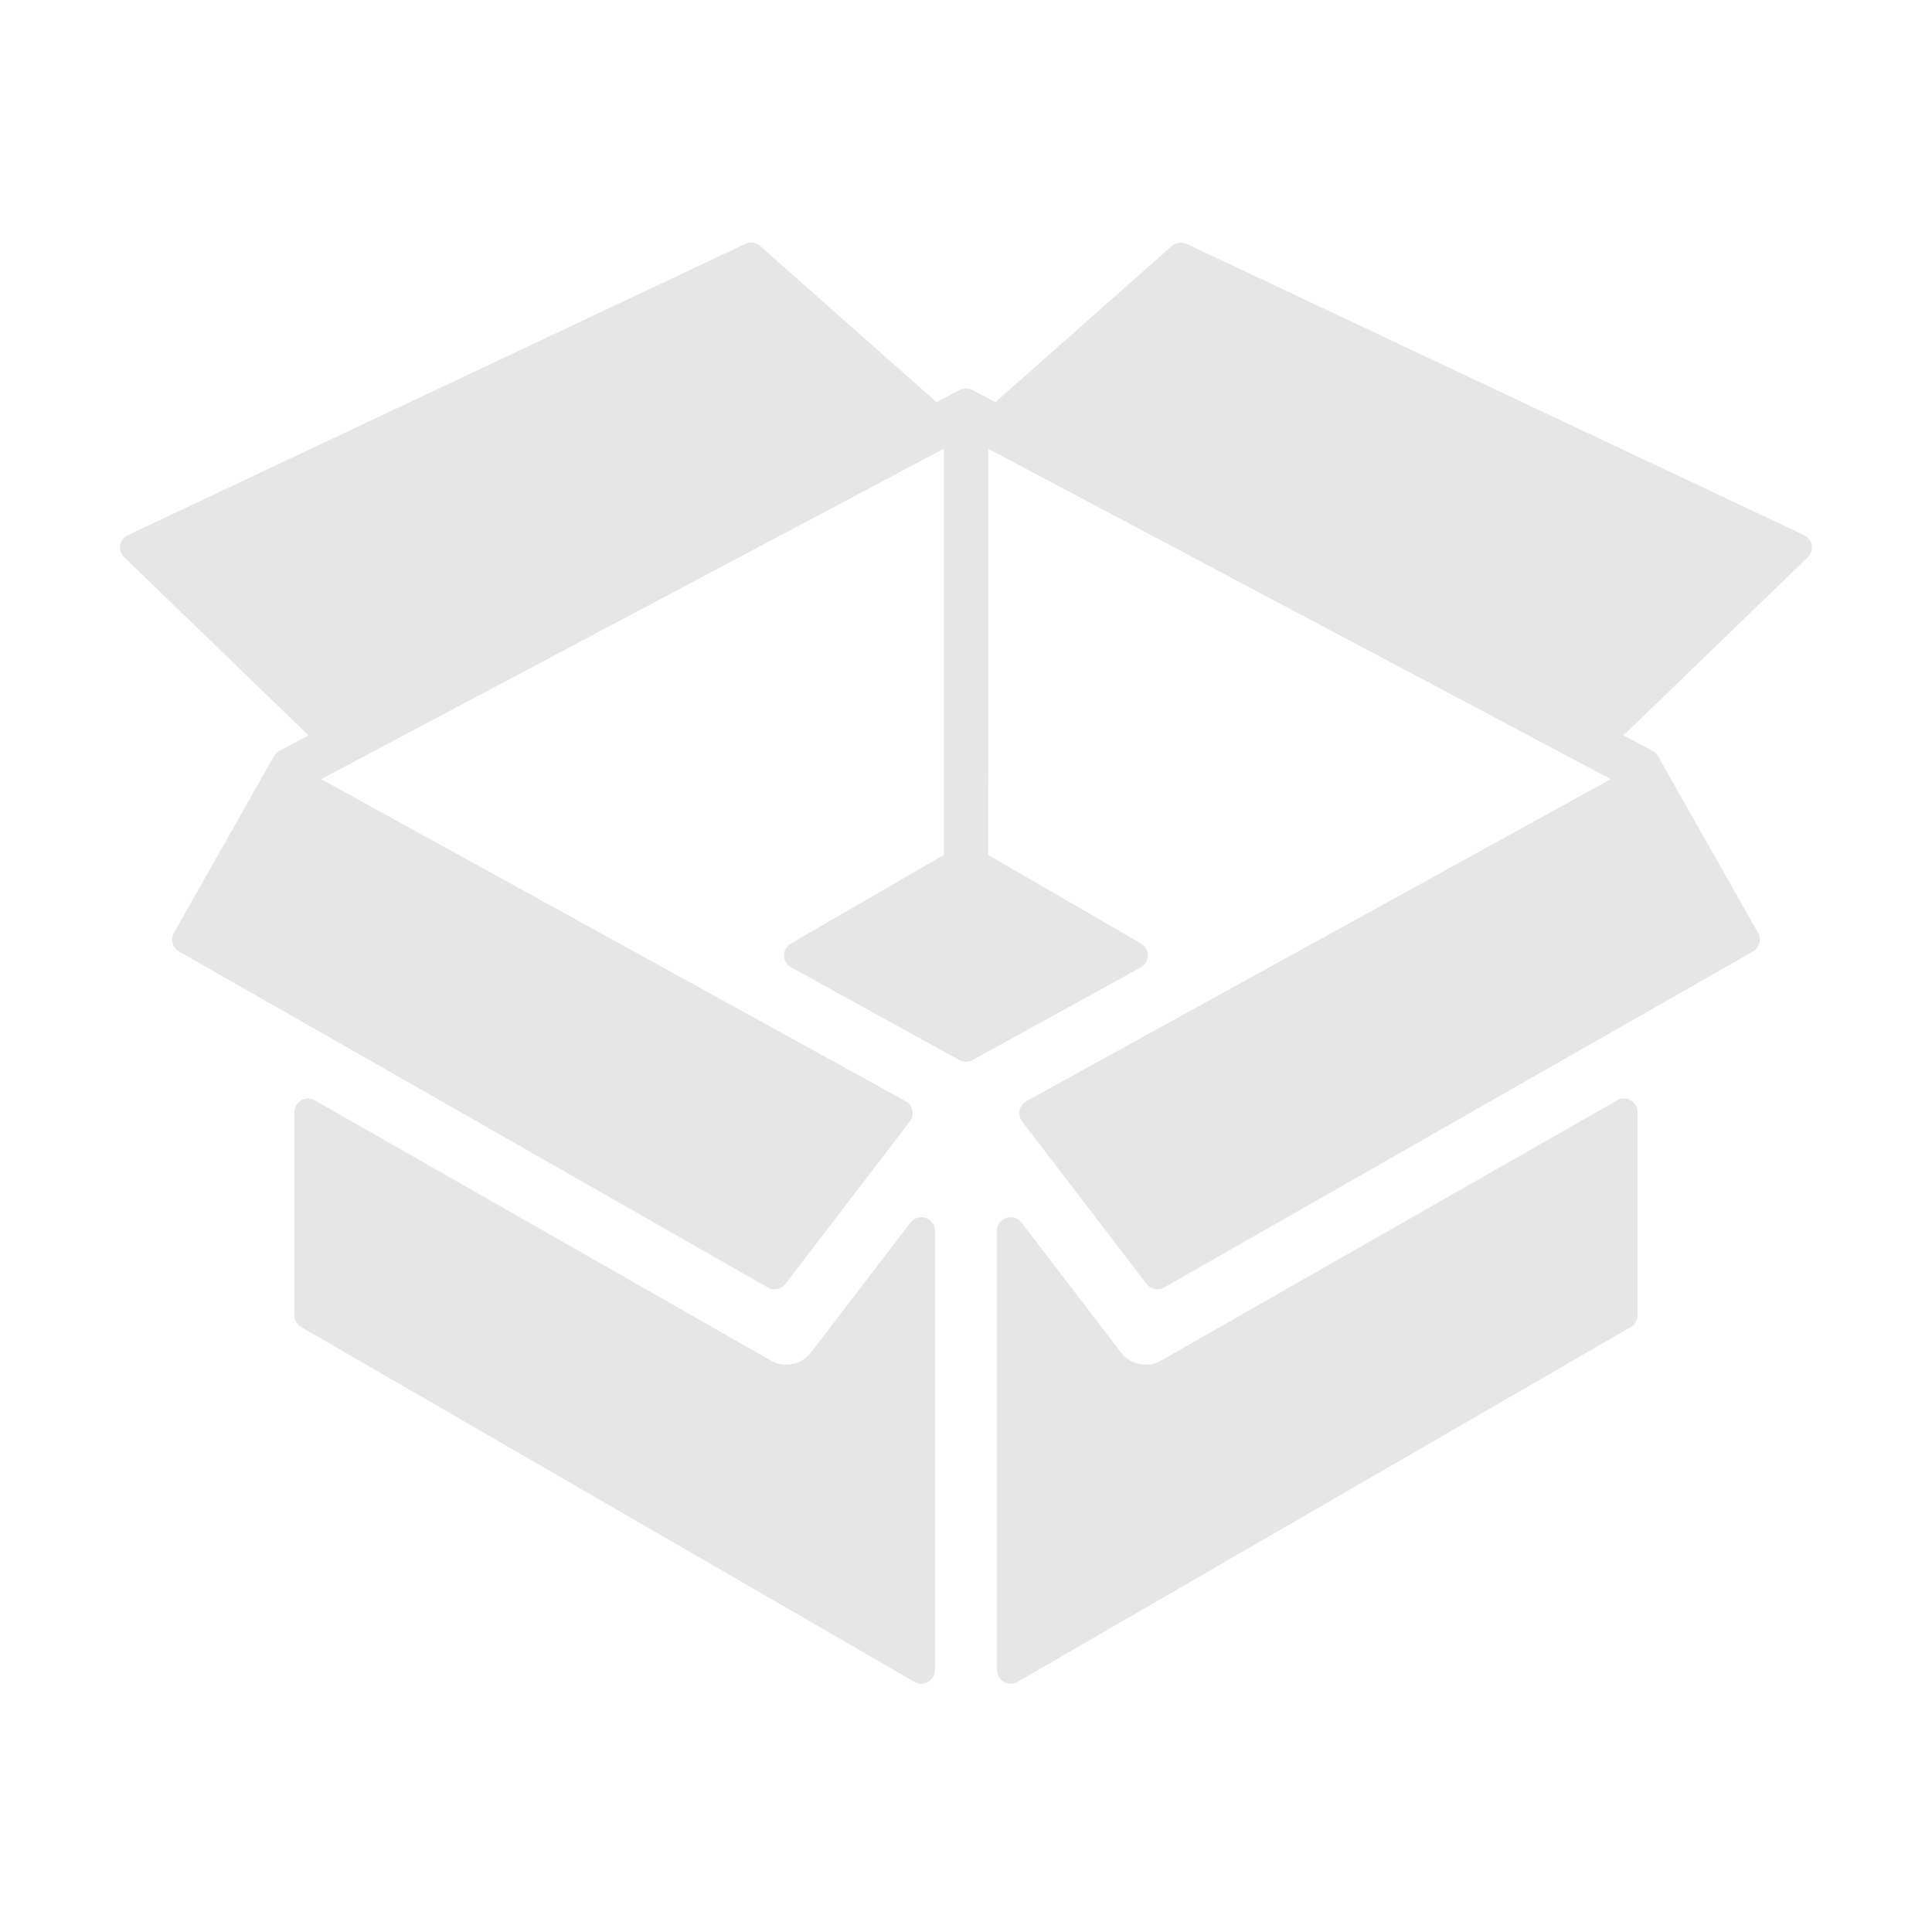 <?xml version="1.0" standalone="no"?><!DOCTYPE svg PUBLIC "-//W3C//DTD SVG 1.1//EN" "http://www.w3.org/Graphics/SVG/1.1/DTD/svg11.dtd"><svg class="icon" width="200px" height="200.00px" viewBox="0 0 1024 1024" version="1.1" xmlns="http://www.w3.org/2000/svg"><path fill="#e6e6e6" d="M490.644 645.512c-2.941-1.001-6.183-0.007-8.073 2.463l-52.762 68.924c-3.083 4.02-7.961 6.419-13.047 6.419-2.86 0-5.672-0.74-8.144-2.162L166.88 583.2c-2.24-1.279-5.006-1.27-7.231 0.032-2.24 1.287-3.607 3.679-3.607 6.262l0 107.603c0 2.59 1.374 4.981 3.615 6.278l325.035 188.048c1.121 0.651 2.376 0.975 3.632 0.975 1.246 0 2.495-0.324 3.624-0.967 2.241-1.297 3.624-3.696 3.624-6.278L495.571 652.376C495.57 649.271 493.584 646.512 490.644 645.512zM864.338 583.231c-2.224-1.302-4.981-1.311-7.231-0.032L615.354 721.173c-2.454 1.405-5.261 2.145-8.121 2.145-5.094 0-9.972-2.391-13.047-6.412l-52.762-68.931c-1.891-2.47-5.141-3.464-8.08-2.463-2.94 1.001-4.919 3.76-4.919 6.864l0 232.777c0 2.581 1.375 4.981 3.624 6.278 1.121 0.643 2.367 0.967 3.623 0.967 1.248 0 2.503-0.324 3.624-0.975l325.035-188.048c2.241-1.297 3.615-3.688 3.615-6.278L867.945 589.494C867.946 586.91 866.572 584.519 864.338 583.231zM960.237 288.993c-0.39-2.347-1.907-4.358-4.06-5.374L628.981 129.28c-2.623-1.232-5.728-0.791-7.898 1.129l-93.517 82.756-12.179-6.46c-2.122-1.132-4.671-1.132-6.794 0l-12.181 6.464-93.499-82.761c-2.169-1.919-5.268-2.36-7.89-1.129L67.819 283.617c-2.154 1.016-3.672 3.027-4.062 5.374-0.382 2.344 0.405 4.736 2.113 6.389l97.64 94.385-15.382 8.169c-1.217 0.643-2.226 1.628-2.909 2.828l-53.03 93.65c-1.963 3.476-0.748 7.887 2.717 9.865l312.043 178.11c3.147 1.804 7.143 0.995 9.345-1.882l65.935-86.118c1.28-1.683 1.772-3.83 1.344-5.895-0.437-2.066-1.748-3.846-3.6-4.863L170.209 412.956l329.985-175.099 0.009 215.297-81.009 46.944c-2.257 1.308-3.639 3.734-3.616 6.346 0.033 2.614 1.462 5.005 3.751 6.269l89.162 49.141c2.177 1.209 4.815 1.209 7 0l89.169-49.141c2.288-1.264 3.719-3.655 3.75-6.273 0.024-2.61-1.351-5.033-3.615-6.34l-81.009-46.944 0.008-215.302 329.985 175.103L544.017 583.629c-1.853 1.017-3.163 2.797-3.6 4.863-0.43 2.065 0.056 4.212 1.343 5.895l65.937 86.118c1.413 1.844 3.567 2.836 5.76 2.836 1.223 0 2.463-0.31 3.584-0.955L929.081 504.278c3.474-1.978 4.69-6.389 2.718-9.865l-53.039-93.654c-0.683-1.199-1.692-2.181-2.907-2.824l-15.36-8.169 97.631-94.385C959.833 293.729 960.626 291.336 960.237 288.993z" /></svg>